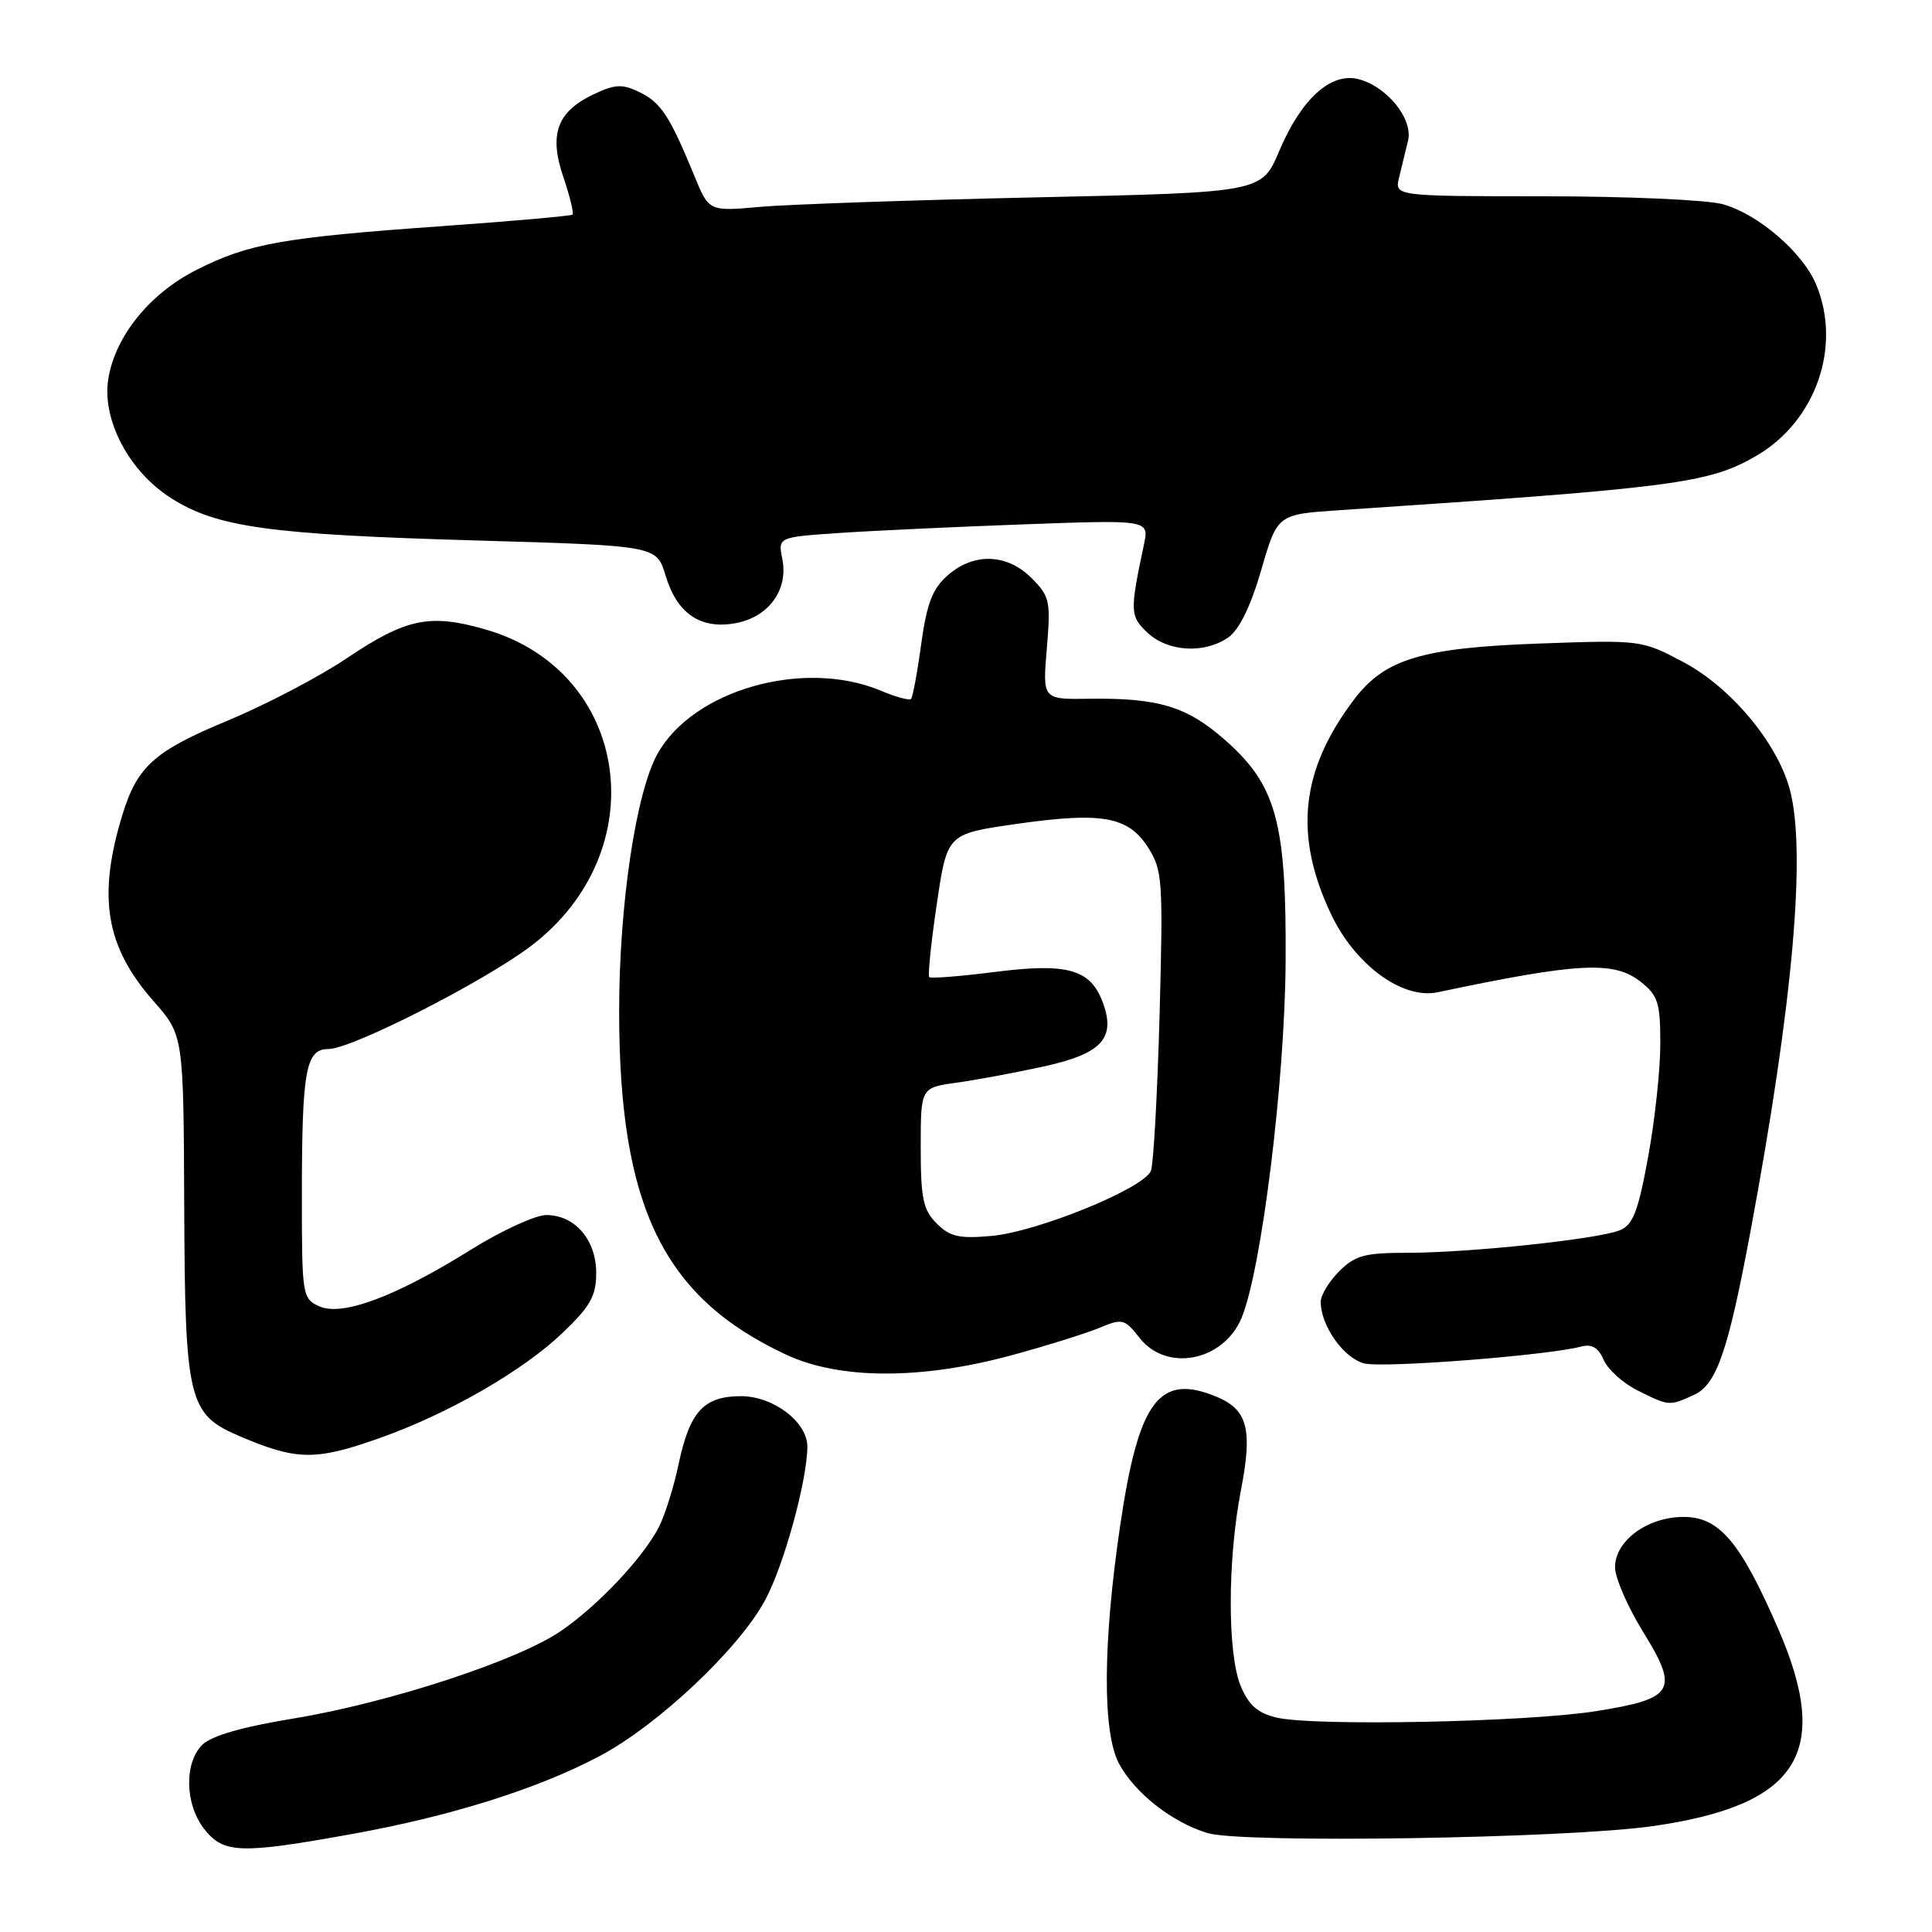 <?xml version="1.0" encoding="UTF-8" standalone="no"?>
<!DOCTYPE svg PUBLIC "-//W3C//DTD SVG 1.1//EN" "http://www.w3.org/Graphics/SVG/1.1/DTD/svg11.dtd" >
<svg xmlns="http://www.w3.org/2000/svg" xmlns:xlink="http://www.w3.org/1999/xlink" version="1.1" viewBox="0 0 256 256">
 <g >
 <path fill="currentColor"
d=" M 46.62 243.02 C 59.73 240.66 71.28 237.03 79.47 232.68 C 87.15 228.61 97.84 218.55 101.35 212.09 C 103.83 207.55 106.94 196.28 106.98 191.70 C 107.01 188.46 102.48 185.00 98.20 185.00 C 93.25 185.00 91.40 187.01 89.91 194.04 C 89.28 197.04 88.11 200.76 87.32 202.31 C 85.25 206.36 79.29 212.71 74.36 216.09 C 68.65 220.03 51.50 225.64 38.89 227.71 C 32.07 228.83 27.99 230.01 26.80 231.20 C 24.37 233.63 24.51 239.10 27.07 242.37 C 29.63 245.61 31.84 245.69 46.62 243.02 Z  M 219.00 241.97 C 238.38 239.20 242.78 232.22 235.57 215.71 C 230.58 204.26 227.81 201.00 223.08 201.00 C 218.30 201.00 214.00 204.16 214.00 207.67 C 214.00 209.06 215.66 212.89 217.69 216.18 C 222.53 224.01 221.89 225.09 211.40 226.75 C 202.25 228.19 174.07 228.76 169.16 227.59 C 166.66 227.00 165.46 225.95 164.41 223.43 C 162.63 219.18 162.64 206.75 164.42 197.52 C 166.00 189.36 165.33 186.79 161.18 185.07 C 153.61 181.94 150.89 185.56 148.45 202.00 C 146.12 217.70 146.06 229.57 148.28 233.70 C 150.38 237.60 155.31 241.47 160.00 242.89 C 164.57 244.28 207.59 243.61 219.00 241.97 Z  M 50.20 190.59 C 59.36 187.36 69.28 181.66 74.58 176.58 C 78.24 173.08 79.00 171.71 79.00 168.67 C 79.00 164.28 76.17 161.00 72.39 161.00 C 70.95 161.00 66.46 163.06 62.42 165.58 C 52.43 171.81 45.32 174.47 42.30 173.09 C 40.07 172.07 40.00 171.66 40.00 158.65 C 40.00 141.77 40.50 139.00 43.53 139.00 C 46.62 139.00 64.31 129.98 70.45 125.28 C 86.90 112.69 83.48 88.97 64.41 83.43 C 56.97 81.27 53.84 81.91 45.89 87.26 C 42.25 89.71 35.14 93.42 30.09 95.52 C 20.46 99.51 18.17 101.56 16.21 108.00 C 12.89 118.86 14.00 125.44 20.34 132.65 C 24.32 137.17 24.32 137.17 24.41 159.84 C 24.51 185.56 24.95 187.39 31.68 190.27 C 39.29 193.53 41.76 193.57 50.20 190.59 Z  M 224.46 184.83 C 227.46 183.47 228.98 179.06 231.96 163.10 C 237.60 132.82 239.38 112.67 237.13 104.50 C 235.42 98.32 229.29 91.02 223.00 87.70 C 217.54 84.81 217.40 84.79 204.00 85.27 C 188.46 85.83 183.53 87.31 179.49 92.60 C 172.34 101.98 171.39 110.62 176.37 121.13 C 179.55 127.86 185.84 132.46 190.50 131.48 C 209.16 127.54 213.84 127.30 217.37 130.07 C 219.70 131.91 220.00 132.84 220.00 138.32 C 220.00 141.72 219.28 148.47 218.38 153.33 C 217.06 160.55 216.38 162.31 214.63 163.02 C 211.76 164.19 194.72 166.00 186.53 166.00 C 180.83 166.00 179.57 166.34 177.45 168.45 C 176.10 169.80 175.00 171.63 175.00 172.50 C 175.00 175.66 178.05 179.97 180.77 180.66 C 183.31 181.30 205.00 179.61 209.50 178.43 C 210.92 178.05 211.79 178.56 212.50 180.20 C 213.05 181.47 215.07 183.29 217.00 184.25 C 221.15 186.32 221.19 186.33 224.46 184.83 Z  M 134.00 179.59 C 138.68 178.32 143.94 176.67 145.70 175.94 C 148.72 174.67 149.01 174.75 151.02 177.30 C 154.60 181.85 162.11 180.37 164.51 174.64 C 167.15 168.31 170.25 143.31 170.35 127.50 C 170.47 108.91 169.14 104.06 162.31 98.04 C 157.28 93.61 153.49 92.46 144.32 92.59 C 138.14 92.68 138.14 92.68 138.71 85.93 C 139.24 79.63 139.10 79.01 136.68 76.59 C 133.43 73.34 129.02 73.20 125.56 76.25 C 123.55 78.02 122.81 79.96 122.06 85.36 C 121.55 89.13 120.94 92.40 120.71 92.62 C 120.49 92.84 118.68 92.35 116.69 91.51 C 106.48 87.25 91.82 91.41 87.11 99.91 C 84.25 105.08 82.04 119.92 82.04 134.00 C 82.04 159.89 87.89 171.92 104.19 179.51 C 111.27 182.81 122.05 182.83 134.00 179.59 Z  M 162.77 84.45 C 164.21 83.44 165.72 80.34 167.12 75.53 C 169.26 68.16 169.26 68.16 177.38 67.61 C 222.00 64.63 226.45 64.05 232.72 60.40 C 240.61 55.82 244.07 45.90 240.65 37.70 C 238.86 33.43 232.98 28.37 228.28 27.06 C 226.20 26.48 215.56 26.01 204.64 26.01 C 184.78 26.00 184.78 26.00 185.39 23.50 C 185.73 22.12 186.26 19.94 186.57 18.64 C 187.28 15.74 183.70 11.36 179.89 10.46 C 176.26 9.62 172.38 13.19 169.49 20.04 C 167.18 25.50 167.18 25.50 137.34 26.15 C 120.93 26.51 104.45 27.08 100.72 27.41 C 93.94 28.02 93.94 28.02 91.99 23.26 C 88.76 15.40 87.56 13.56 84.72 12.20 C 82.43 11.10 81.50 11.15 78.65 12.50 C 73.80 14.80 72.71 17.80 74.66 23.50 C 75.52 26.04 76.06 28.26 75.86 28.44 C 75.66 28.61 67.85 29.31 58.50 29.97 C 37.43 31.47 32.93 32.27 26.04 35.76 C 19.83 38.90 15.27 44.54 14.35 50.20 C 13.48 55.61 17.09 62.47 22.69 66.02 C 28.77 69.87 35.66 70.83 63.26 71.62 C 87.01 72.31 87.01 72.31 88.19 76.26 C 89.71 81.32 92.84 83.44 97.50 82.57 C 101.87 81.75 104.48 78.15 103.66 74.07 C 103.08 71.17 103.08 71.17 111.29 70.62 C 115.81 70.31 126.87 69.80 135.89 69.47 C 152.27 68.88 152.27 68.88 151.57 72.19 C 149.69 81.07 149.72 81.66 152.08 83.86 C 154.79 86.39 159.62 86.65 162.77 84.45 Z  M 124.11 162.11 C 122.32 160.32 122.00 158.81 122.00 152.06 C 122.00 144.12 122.00 144.12 126.75 143.46 C 129.36 143.10 134.57 142.13 138.31 141.31 C 146.05 139.61 147.92 137.54 146.08 132.71 C 144.44 128.41 141.38 127.57 131.81 128.79 C 127.25 129.37 123.34 129.68 123.13 129.47 C 122.93 129.26 123.37 124.91 124.13 119.79 C 125.50 110.50 125.50 110.50 134.50 109.20 C 146.00 107.55 149.49 108.16 152.13 112.30 C 154.04 115.31 154.13 116.62 153.65 134.50 C 153.36 144.95 152.85 154.24 152.50 155.14 C 151.61 157.45 137.49 163.22 131.36 163.77 C 127.09 164.15 125.87 163.87 124.11 162.11 Z "/>
</g>
</svg>